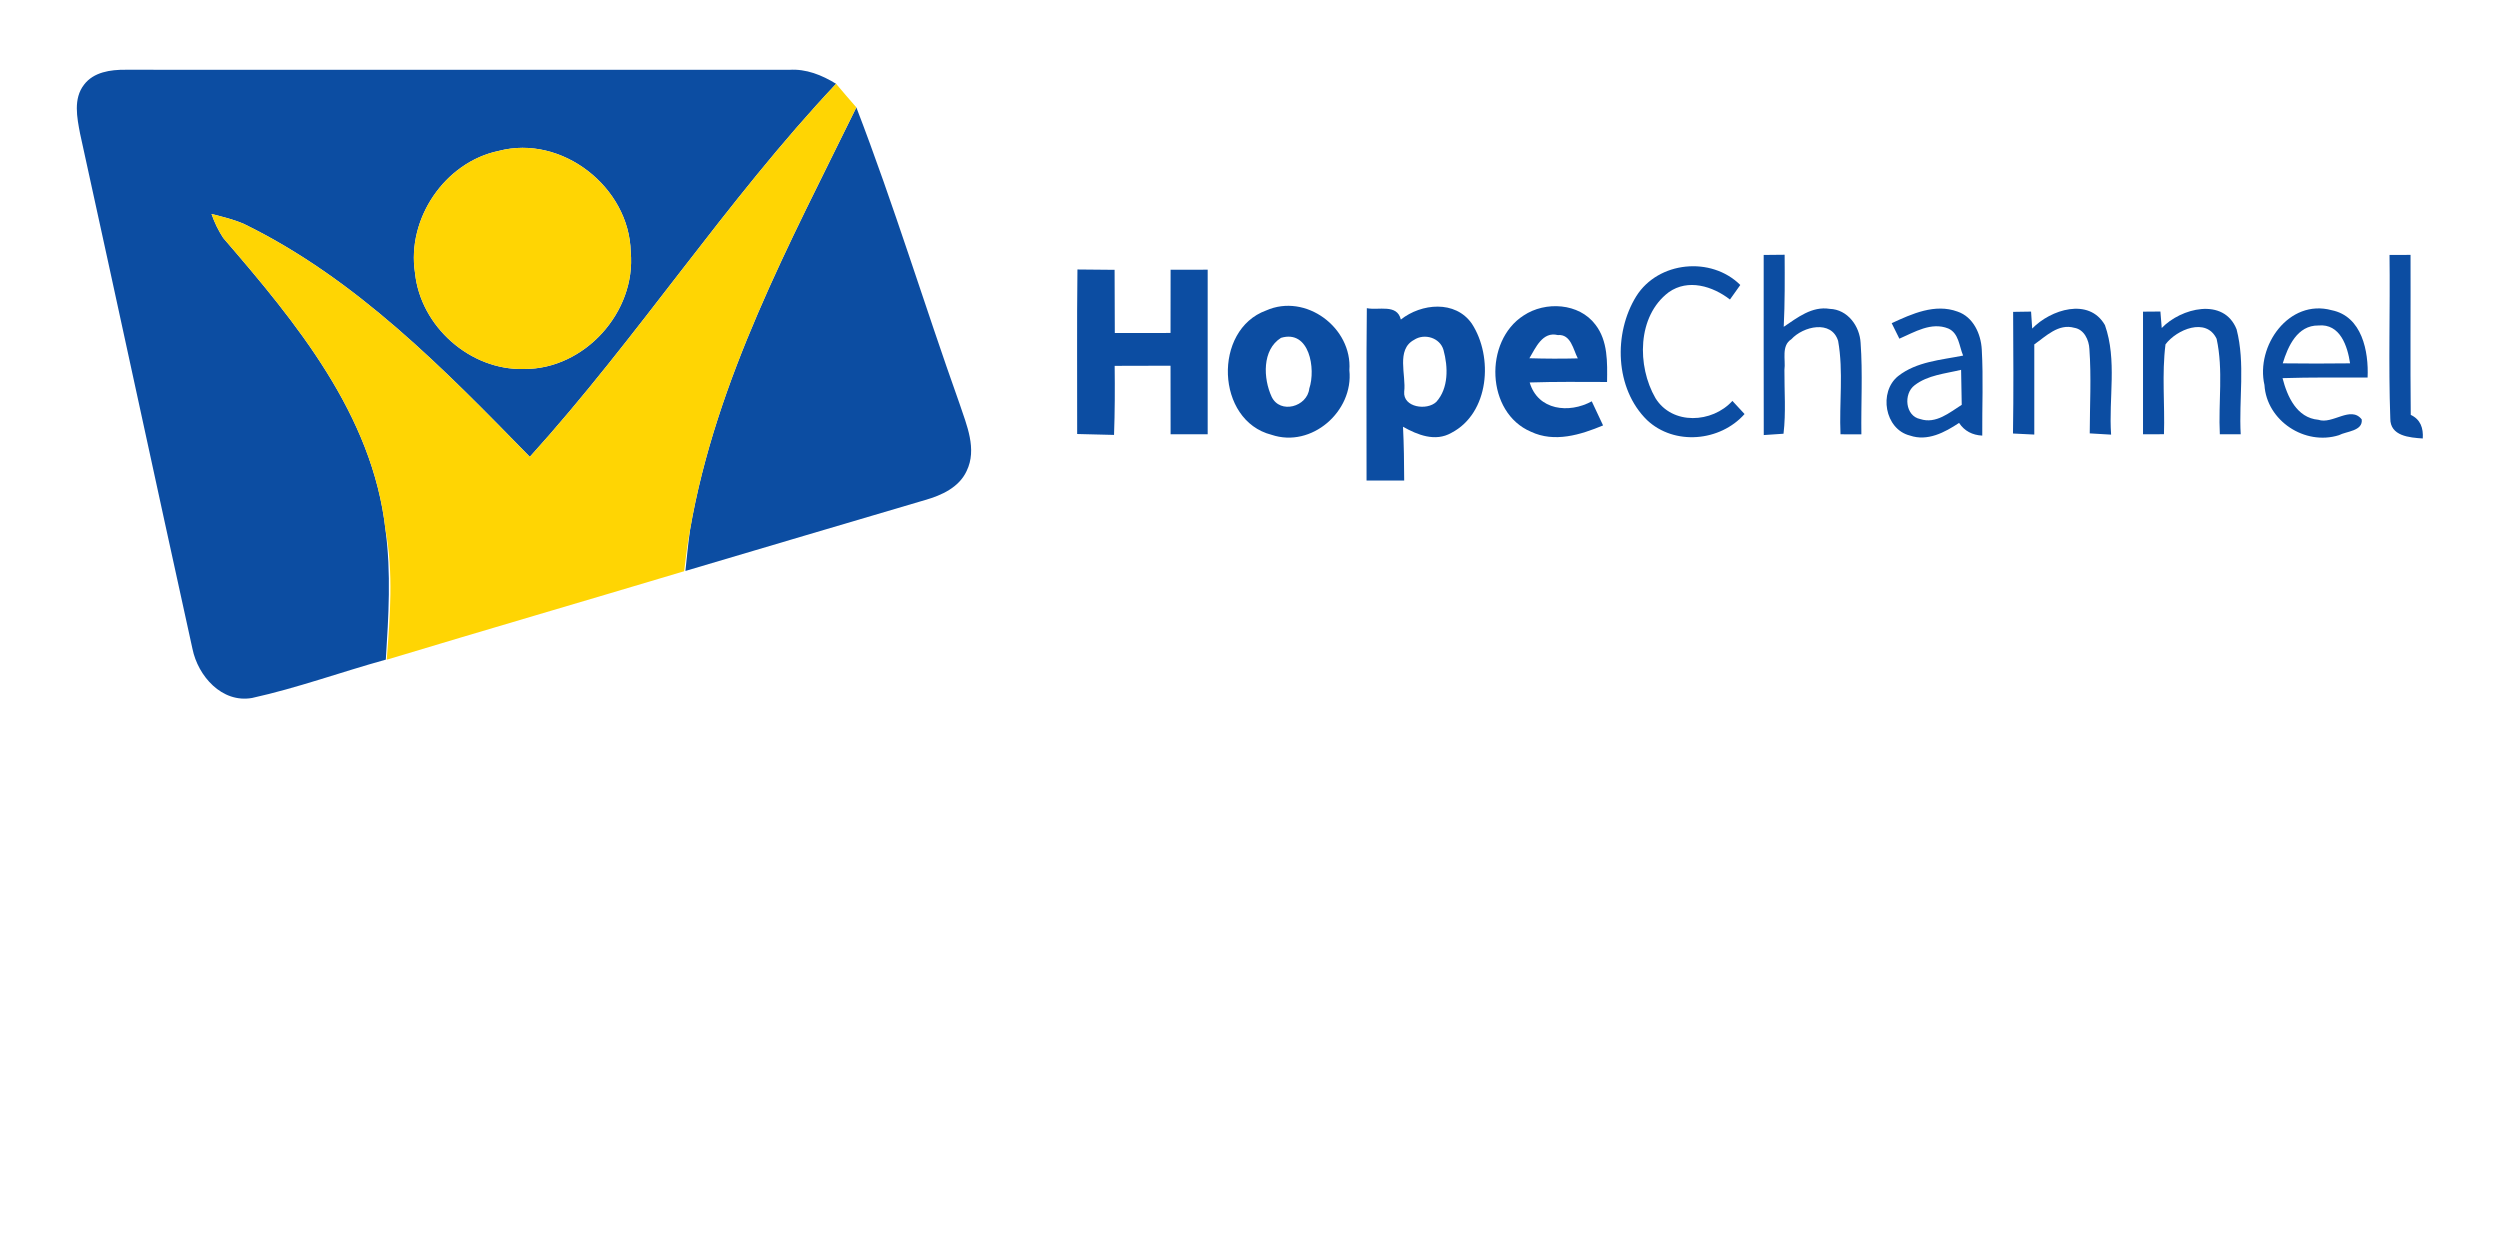 <?xml version="1.0" encoding="UTF-8" ?>
<!DOCTYPE svg PUBLIC "-//W3C//DTD SVG 1.1//EN" "http://www.w3.org/Graphics/SVG/1.1/DTD/svg11.dtd">
<svg width="358pt" height="179pt" viewBox="0 0 358 179" version="1.1" xmlns="http://www.w3.org/2000/svg">
<g id="#ffffffff">
</g>
<g id="#0c4da2ff">
<path fill="#0c4da2" opacity="1.00" d=" M 12.04 12.12 C 13.41 10.31 15.84 9.97 17.96 9.99 C 49.64 10.01 81.32 9.99 113.00 10.00 C 115.43 9.83 117.70 10.75 119.73 12.00 C 103.92 28.80 91.34 48.33 75.87 65.42 C 63.58 52.84 51.00 39.92 34.98 32.09 C 33.48 31.42 31.87 31.05 30.29 30.64 C 30.71 31.86 31.27 33.01 31.97 34.08 C 42.38 46.16 53.36 59.40 55.20 75.86 C 56.03 82.03 55.64 88.27 55.25 94.46 C 48.85 96.23 42.58 98.52 36.09 99.95 C 31.77 100.71 28.35 96.81 27.56 92.91 C 22.15 68.33 16.87 43.73 11.47 19.15 C 11.03 16.85 10.47 14.13 12.04 12.12 M 71.42 21.61 C 63.69 23.22 58.22 31.33 59.43 39.10 C 60.22 46.75 67.34 53.06 75.04 52.84 C 83.71 52.89 91.12 44.67 90.32 36.07 C 90.12 26.81 80.46 19.23 71.42 21.61 Z" />
<path fill="#0c4da2" opacity="1.00" d=" M 122.63 15.38 C 128.01 29.36 132.38 43.71 137.41 57.82 C 138.42 60.86 139.95 64.31 138.42 67.45 C 137.33 69.80 134.84 70.93 132.49 71.60 C 121.04 74.97 109.60 78.37 98.15 81.76 C 98.36 79.79 98.54 77.81 98.82 75.85 C 102.54 54.29 113.11 34.81 122.63 15.38 Z" />
<path fill="#0c4da2" opacity="1.00" d=" M 252.56 36.51 C 253.31 36.50 254.81 36.49 255.56 36.48 C 255.58 39.92 255.60 43.36 255.43 46.80 C 257.39 45.48 259.49 43.81 262.02 44.23 C 264.58 44.31 266.32 46.71 266.44 49.11 C 266.75 53.47 266.49 57.84 266.55 62.20 C 265.81 62.19 264.31 62.19 263.56 62.19 C 263.36 57.74 264.00 53.21 263.22 48.82 C 262.27 45.75 258.20 46.73 256.52 48.58 C 255.04 49.52 255.73 51.52 255.53 52.96 C 255.51 56.01 255.76 59.08 255.40 62.11 C 254.69 62.16 253.28 62.25 252.57 62.30 C 252.55 53.70 252.56 45.11 252.56 36.51 Z" />
<path fill="#0c4da2" opacity="1.00" d=" M 342.18 36.51 C 342.93 36.50 344.44 36.50 345.19 36.50 C 345.22 44.14 345.14 51.78 345.22 59.41 C 346.63 60.07 347.04 61.32 346.94 62.79 C 345.06 62.66 342.25 62.46 342.29 59.91 C 342.01 52.12 342.28 44.31 342.18 36.51 Z" />
<path fill="#0c4da2" opacity="1.00" d=" M 234.32 42.41 C 237.47 37.41 245.04 36.67 249.21 40.81 C 248.84 41.33 248.10 42.37 247.73 42.89 C 245.26 40.98 241.74 39.88 238.96 41.85 C 234.42 45.26 234.41 52.43 237.06 57.01 C 239.47 60.91 245.19 60.60 248.08 57.41 C 248.51 57.88 249.38 58.82 249.82 59.29 C 246.32 63.24 239.76 63.83 235.86 60.16 C 231.25 55.65 231.02 47.73 234.32 42.41 Z" />
<path fill="#0c4da2" opacity="1.00" d=" M 154.25 62.15 C 154.27 54.30 154.19 46.44 154.29 38.59 C 156.06 38.61 157.84 38.62 159.61 38.64 C 159.63 41.65 159.62 44.67 159.64 47.69 C 162.30 47.69 164.96 47.69 167.62 47.68 C 167.62 44.67 167.62 41.65 167.63 38.63 C 169.40 38.63 171.17 38.62 172.94 38.62 C 172.94 46.48 172.95 54.33 172.94 62.19 C 171.17 62.19 169.40 62.19 167.63 62.19 C 167.62 58.92 167.62 55.65 167.62 52.37 C 164.95 52.37 162.28 52.37 159.62 52.39 C 159.66 55.68 159.65 58.98 159.53 62.28 C 157.76 62.23 156.01 62.19 154.25 62.15 Z" />
<path fill="#0c4da2" opacity="1.00" d=" M 181.31 44.46 C 186.98 41.94 193.67 46.93 193.23 53.02 C 193.85 58.91 187.81 64.20 182.08 62.26 C 174.10 60.23 173.67 47.23 181.31 44.46 M 183.44 48.38 C 180.71 50.09 180.89 54.20 182.10 56.82 C 183.32 59.35 187.21 58.25 187.49 55.64 C 188.44 52.83 187.53 47.16 183.44 48.38 Z" />
<path fill="#0c4da2" opacity="1.00" d=" M 195.73 44.13 C 197.41 44.48 200.06 43.47 200.60 45.76 C 203.54 43.43 208.40 42.96 210.76 46.34 C 213.87 51.10 213.28 59.16 207.83 61.99 C 205.53 63.30 203.01 62.29 200.91 61.11 C 201.04 63.67 201.07 66.24 201.08 68.81 C 199.28 68.81 197.48 68.81 195.69 68.81 C 195.70 60.59 195.64 52.36 195.73 44.13 M 202.49 48.67 C 199.89 50.07 201.38 53.72 201.08 56.09 C 200.89 58.35 204.34 58.83 205.68 57.55 C 207.46 55.58 207.37 52.53 206.71 50.12 C 206.21 48.35 203.97 47.69 202.49 48.67 Z" />
<path fill="#0c4da2" opacity="1.00" d=" M 218.18 45.18 C 221.30 43.10 226.13 43.38 228.47 46.50 C 230.27 48.83 230.17 51.90 230.13 54.70 C 226.44 54.69 222.74 54.65 219.05 54.77 C 220.23 58.78 224.69 59.25 227.94 57.47 C 228.48 58.62 229.02 59.77 229.56 60.92 C 226.32 62.27 222.60 63.42 219.22 61.82 C 212.79 59.08 212.47 48.84 218.18 45.18 M 219.01 51.30 C 221.32 51.37 223.63 51.38 225.94 51.32 C 225.29 50.08 224.96 47.81 223.07 47.98 C 220.88 47.44 219.90 49.82 219.01 51.30 Z" />
<path fill="#0c4da2" opacity="1.00" d=" M 270.89 46.28 C 273.79 44.94 277.09 43.43 280.32 44.62 C 282.57 45.38 283.67 47.82 283.79 50.05 C 284.02 54.16 283.83 58.27 283.86 62.38 C 282.46 62.31 281.31 61.73 280.54 60.56 C 278.49 61.92 276.02 63.24 273.50 62.37 C 269.88 61.47 269.00 56.12 271.81 53.86 C 274.45 51.78 277.95 51.55 281.12 50.92 C 280.55 49.59 280.52 47.71 278.99 47.04 C 276.56 46.06 274.16 47.56 271.99 48.50 C 271.72 47.95 271.17 46.83 270.89 46.28 M 274.17 55.17 C 272.55 56.38 272.82 59.59 274.98 60.01 C 277.23 60.75 279.16 59.08 280.92 57.97 C 280.89 56.30 280.86 54.63 280.83 52.96 C 278.57 53.51 276.07 53.70 274.17 55.17 Z" />
<path fill="#0c4da2" opacity="1.00" d=" M 291.01 47.05 C 293.64 44.33 299.14 42.55 301.43 46.56 C 303.19 51.55 301.95 57.04 302.31 62.24 C 301.54 62.19 300.01 62.11 299.25 62.06 C 299.26 58.03 299.49 54.00 299.20 49.97 C 299.14 48.69 298.45 47.17 297.04 46.94 C 294.77 46.30 292.99 48.14 291.31 49.32 C 291.32 53.63 291.31 57.93 291.31 62.23 C 290.55 62.19 289.02 62.12 288.26 62.08 C 288.35 56.28 288.31 50.47 288.28 44.66 C 288.92 44.65 290.21 44.63 290.85 44.62 C 290.89 45.23 290.97 46.44 291.01 47.05 Z" />
<path fill="#0c4da2" opacity="1.00" d=" M 309.56 46.97 C 312.30 44.11 318.45 42.53 320.28 47.16 C 321.54 52.04 320.59 57.20 320.87 62.19 C 320.12 62.19 318.63 62.19 317.88 62.19 C 317.65 57.64 318.40 52.98 317.42 48.52 C 315.94 45.39 311.70 47.18 310.10 49.31 C 309.56 53.57 310.02 57.90 309.88 62.18 C 309.13 62.19 307.63 62.19 306.88 62.19 C 306.87 56.34 306.87 50.49 306.88 44.63 C 307.50 44.63 308.75 44.62 309.37 44.61 C 309.42 45.20 309.51 46.38 309.56 46.97 Z" />
<path fill="#0c4da2" opacity="1.00" d=" M 324.27 55.13 C 322.99 49.55 327.77 42.75 333.89 44.42 C 338.24 45.29 339.21 50.31 339.04 54.06 C 334.98 54.07 330.92 54.02 326.86 54.15 C 327.53 56.77 328.89 59.84 331.98 60.11 C 334.03 60.82 336.62 58.05 338.20 60.06 C 338.39 61.74 336.00 61.75 334.93 62.32 C 330.07 63.85 324.58 60.26 324.27 55.13 M 326.89 52.03 C 330.10 52.07 333.32 52.07 336.53 52.03 C 336.17 49.59 335.12 46.31 332.00 46.61 C 328.98 46.57 327.63 49.59 326.89 52.03 Z" />
</g>
<g id="#ffd503ff">
<path fill="#ffd503" opacity="1.00" d=" M 119.73 12.00 C 120.68 13.14 121.66 14.26 122.63 15.38 C 113.11 34.81 102.54 54.29 98.82 75.85 C 98.46 77.82 98.20 79.81 97.97 81.80 C 83.78 86.05 69.56 90.19 55.38 94.47 C 55.85 88.28 56.37 82.00 55.20 75.86 C 53.36 59.40 42.38 46.16 31.97 34.08 C 31.27 33.01 30.71 31.86 30.29 30.64 C 31.87 31.05 33.48 31.42 34.98 32.09 C 51.00 39.92 63.58 52.84 75.87 65.42 C 91.34 48.33 103.92 28.80 119.73 12.00 Z" />
<path fill="#ffd503" opacity="1.00" d=" M 71.42 21.61 C 80.46 19.23 90.12 26.81 90.32 36.07 C 91.12 44.67 83.71 52.89 75.04 52.84 C 67.34 53.06 60.22 46.75 59.43 39.10 C 58.22 31.33 63.69 23.22 71.42 21.61 Z" />
</g>
</svg>
